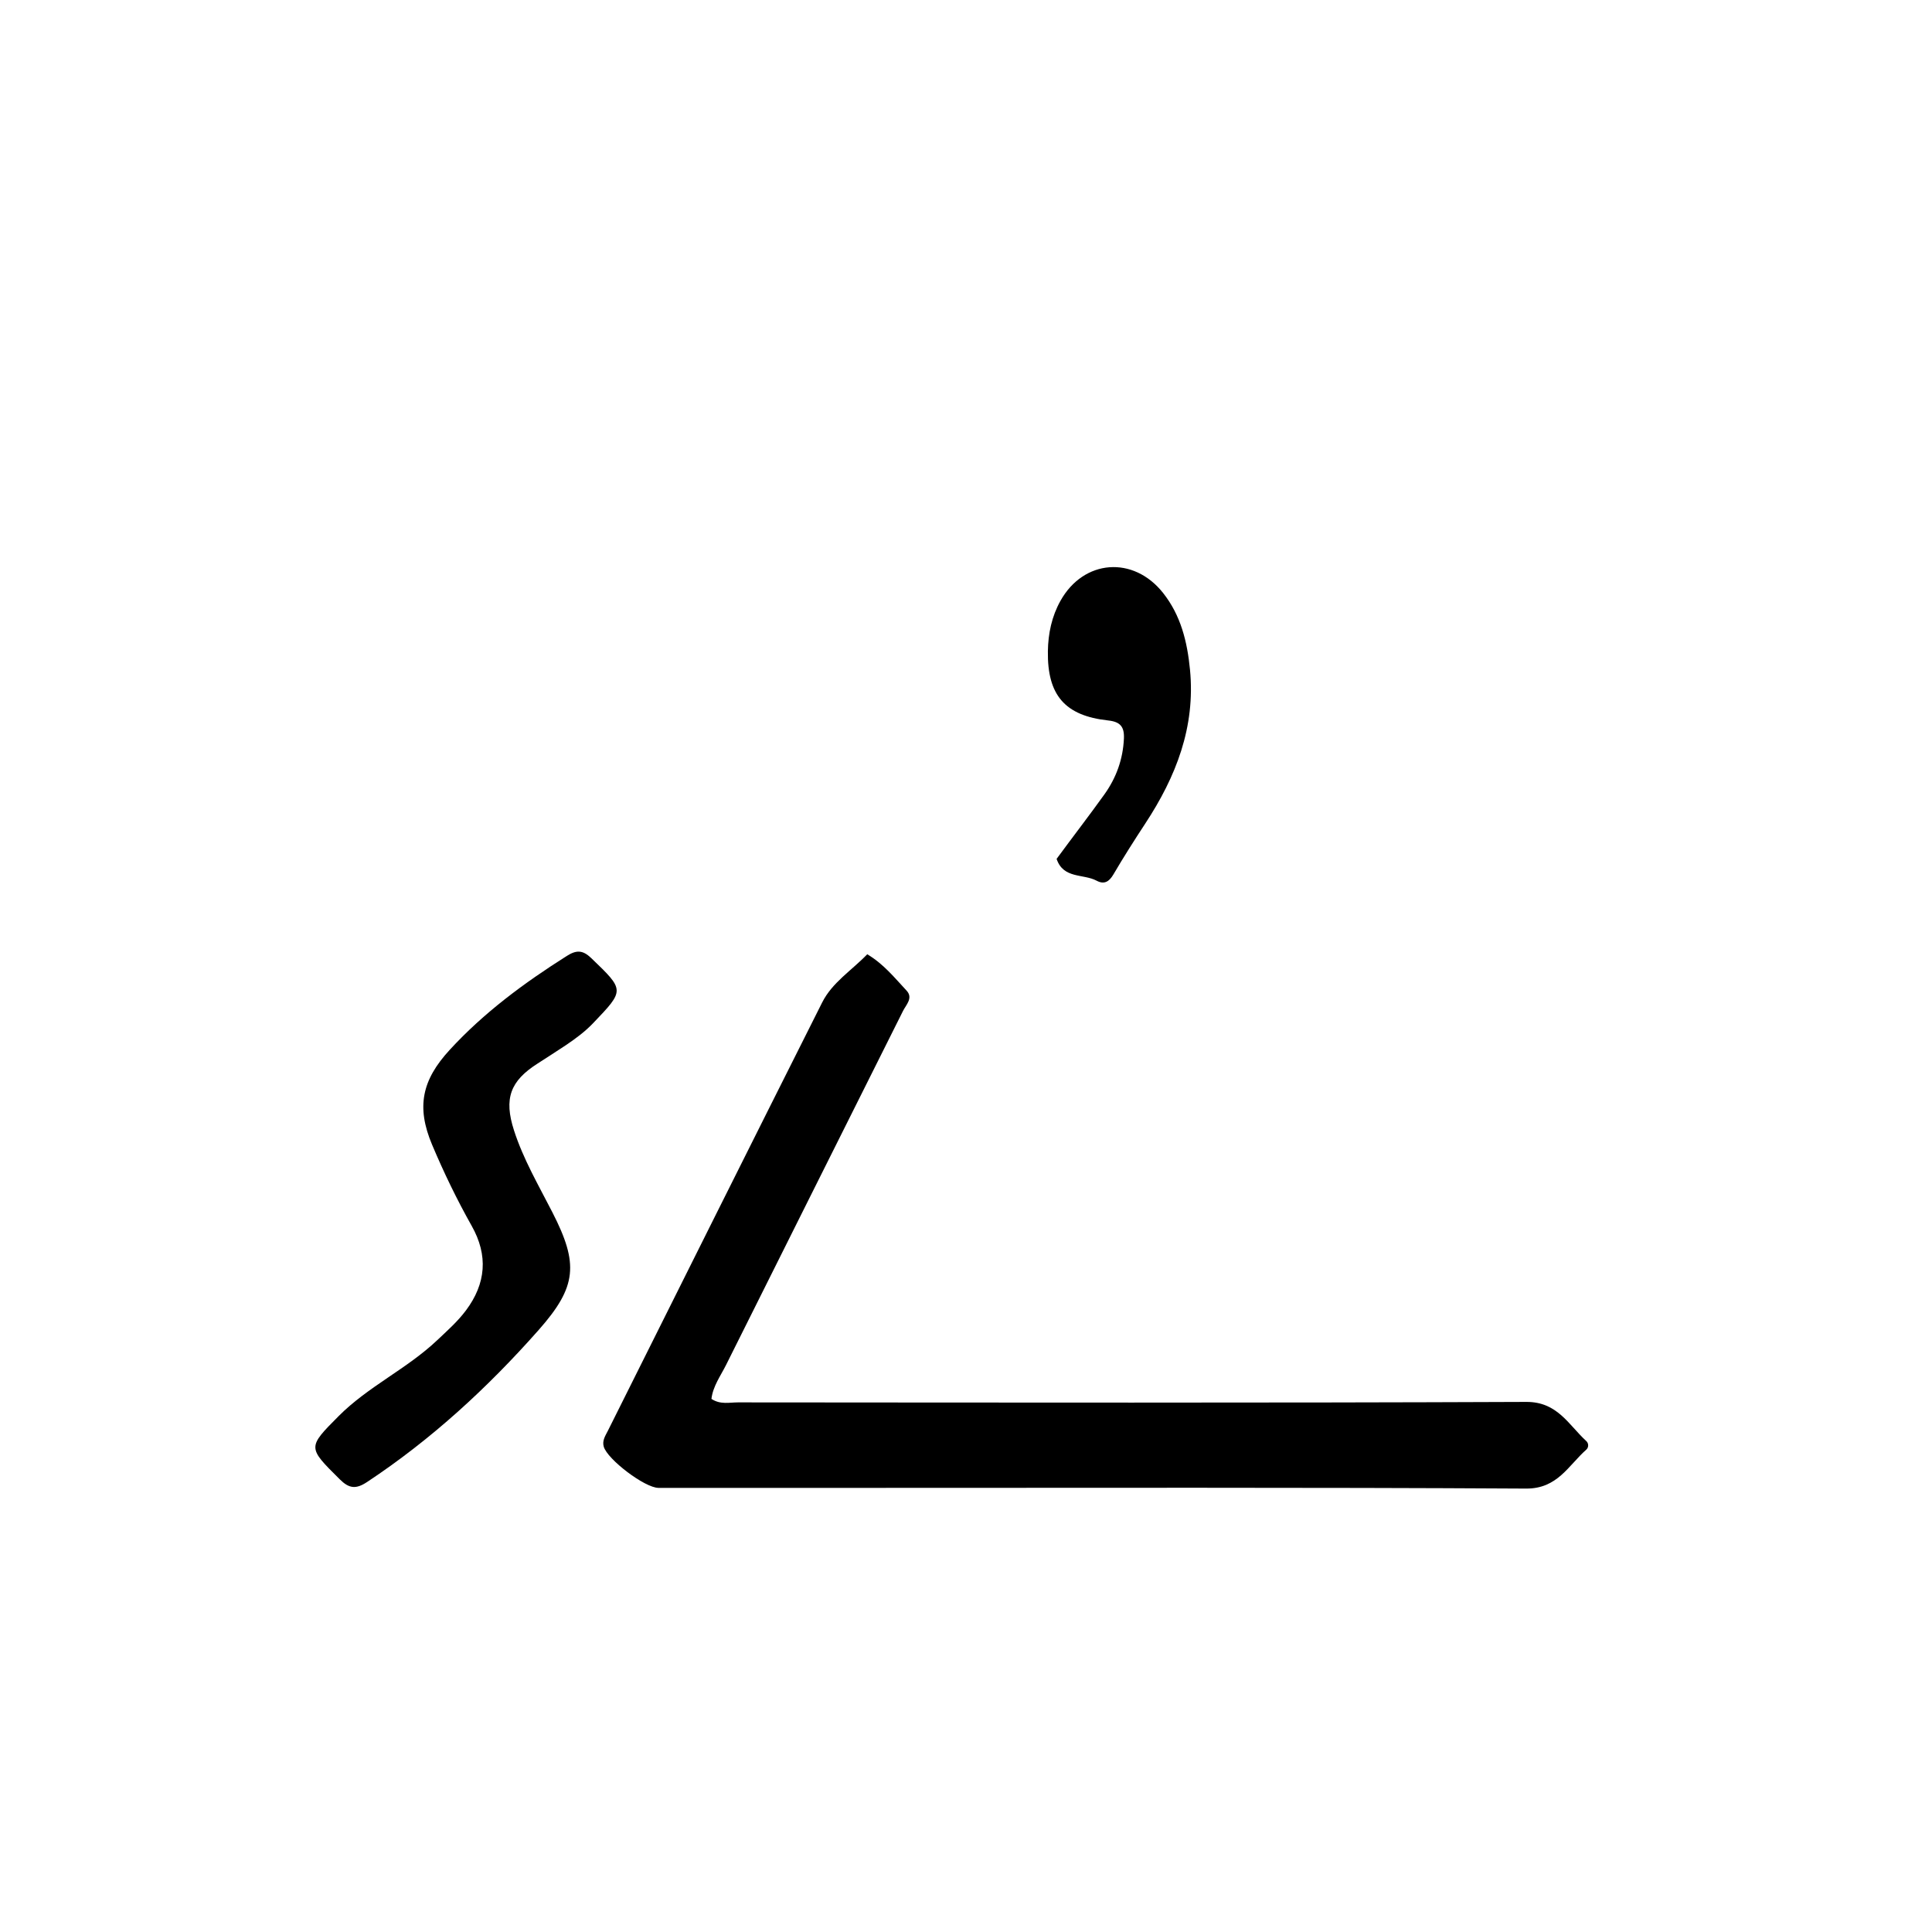 <svg version="1.1" id="Layer_1" xmlns="http://www.w3.org/2000/svg" xmlns:xlink="http://www.w3.org/1999/xlink" x="0px" y="0px"
	 width="100%" viewBox="0 0 512 512" enable-background="new 0 0 512 512" xml:space="preserve">
<path fill="#000000" opacity="1" stroke="none" 
	d="
M217,394.305 
	C202.504,394.308 188.508,394.329 174.512,394.303 
	C170.876,394.297 160.955,386.742 159.997,383.371 
	C159.534,381.739 160.451,380.455 161.107,379.143 
	C180.007,341.302 198.887,303.451 217.885,265.659 
	C220.553,260.35 225.689,257.192 229.829,252.889 
	C234.203,255.488 237.093,259.152 240.229,262.496 
	C242.079,264.468 240.135,266.252 239.304,267.916 
	C223.688,299.196 208.001,330.441 192.409,361.734 
	C190.968,364.626 188.938,367.349 188.539,370.724 
	C190.926,372.295 193.32,371.647 195.563,371.648 
	C265.209,371.69 334.855,371.803 404.5,371.522 
	C412.759,371.489 415.676,377.59 420.382,381.896 
	C421.028,382.487 421.064,383.568 420.384,384.171 
	C415.617,388.398 412.739,394.536 404.443,394.489 
	C346.295,394.155 288.145,394.306 229.996,394.303 
	C225.83,394.302 221.665,394.304 217,394.305 
z"/>
<path fill="#000000" opacity="1" stroke="none" 
	d="
M149.931,277.005 
	C147.261,278.75 144.897,280.307 142.507,281.824 
	C135.19,286.473 133.497,291.14 136.216,299.571 
	C138.683,307.223 142.739,314.143 146.377,321.251 
	C153.374,334.919 152.933,340.934 142.766,352.442 
	C129.271,367.716 114.351,381.449 97.275,392.75 
	C94.306,394.714 92.508,394.487 90.031,392.024 
	C81.509,383.551 81.425,383.641 89.762,375.264 
	C97.568,367.421 107.827,362.772 115.847,355.183 
	C118.513,352.661 121.254,350.246 123.463,347.298 
	C128.81,340.164 129.408,332.69 125.013,324.889 
	C121.086,317.918 117.612,310.728 114.506,303.356 
	C110.282,293.334 111.821,286.236 119.142,278.263 
	C128.251,268.341 138.911,260.481 150.213,253.332 
	C152.767,251.716 154.438,251.745 156.691,253.914 
	C165.56,262.449 165.6,262.344 157.185,271.149 
	C155.088,273.343 152.716,275.126 149.931,277.005 
z"/>
<path fill="#000000" opacity="1" stroke="none" 
	d="
M280.011,227.612 
	C284.331,221.732 288.598,216.216 292.657,210.552 
	C295.811,206.152 297.603,201.224 297.849,195.718 
	C297.99,192.582 296.865,191.275 293.697,190.932 
	C282.211,189.687 277.53,184.222 277.701,172.585 
	C277.77,167.869 278.731,163.334 281.049,159.196 
	C287.19,148.232 300.347,147.213 308.209,157.113 
	C312.926,163.053 314.643,170.063 315.362,177.48 
	C316.835,192.678 311.645,205.86 303.513,218.242 
	C300.598,222.681 297.744,227.166 295.059,231.745 
	C293.919,233.691 292.6,234.453 290.636,233.403 
	C287.081,231.502 281.807,232.961 280.011,227.612 
z"/>
</svg>